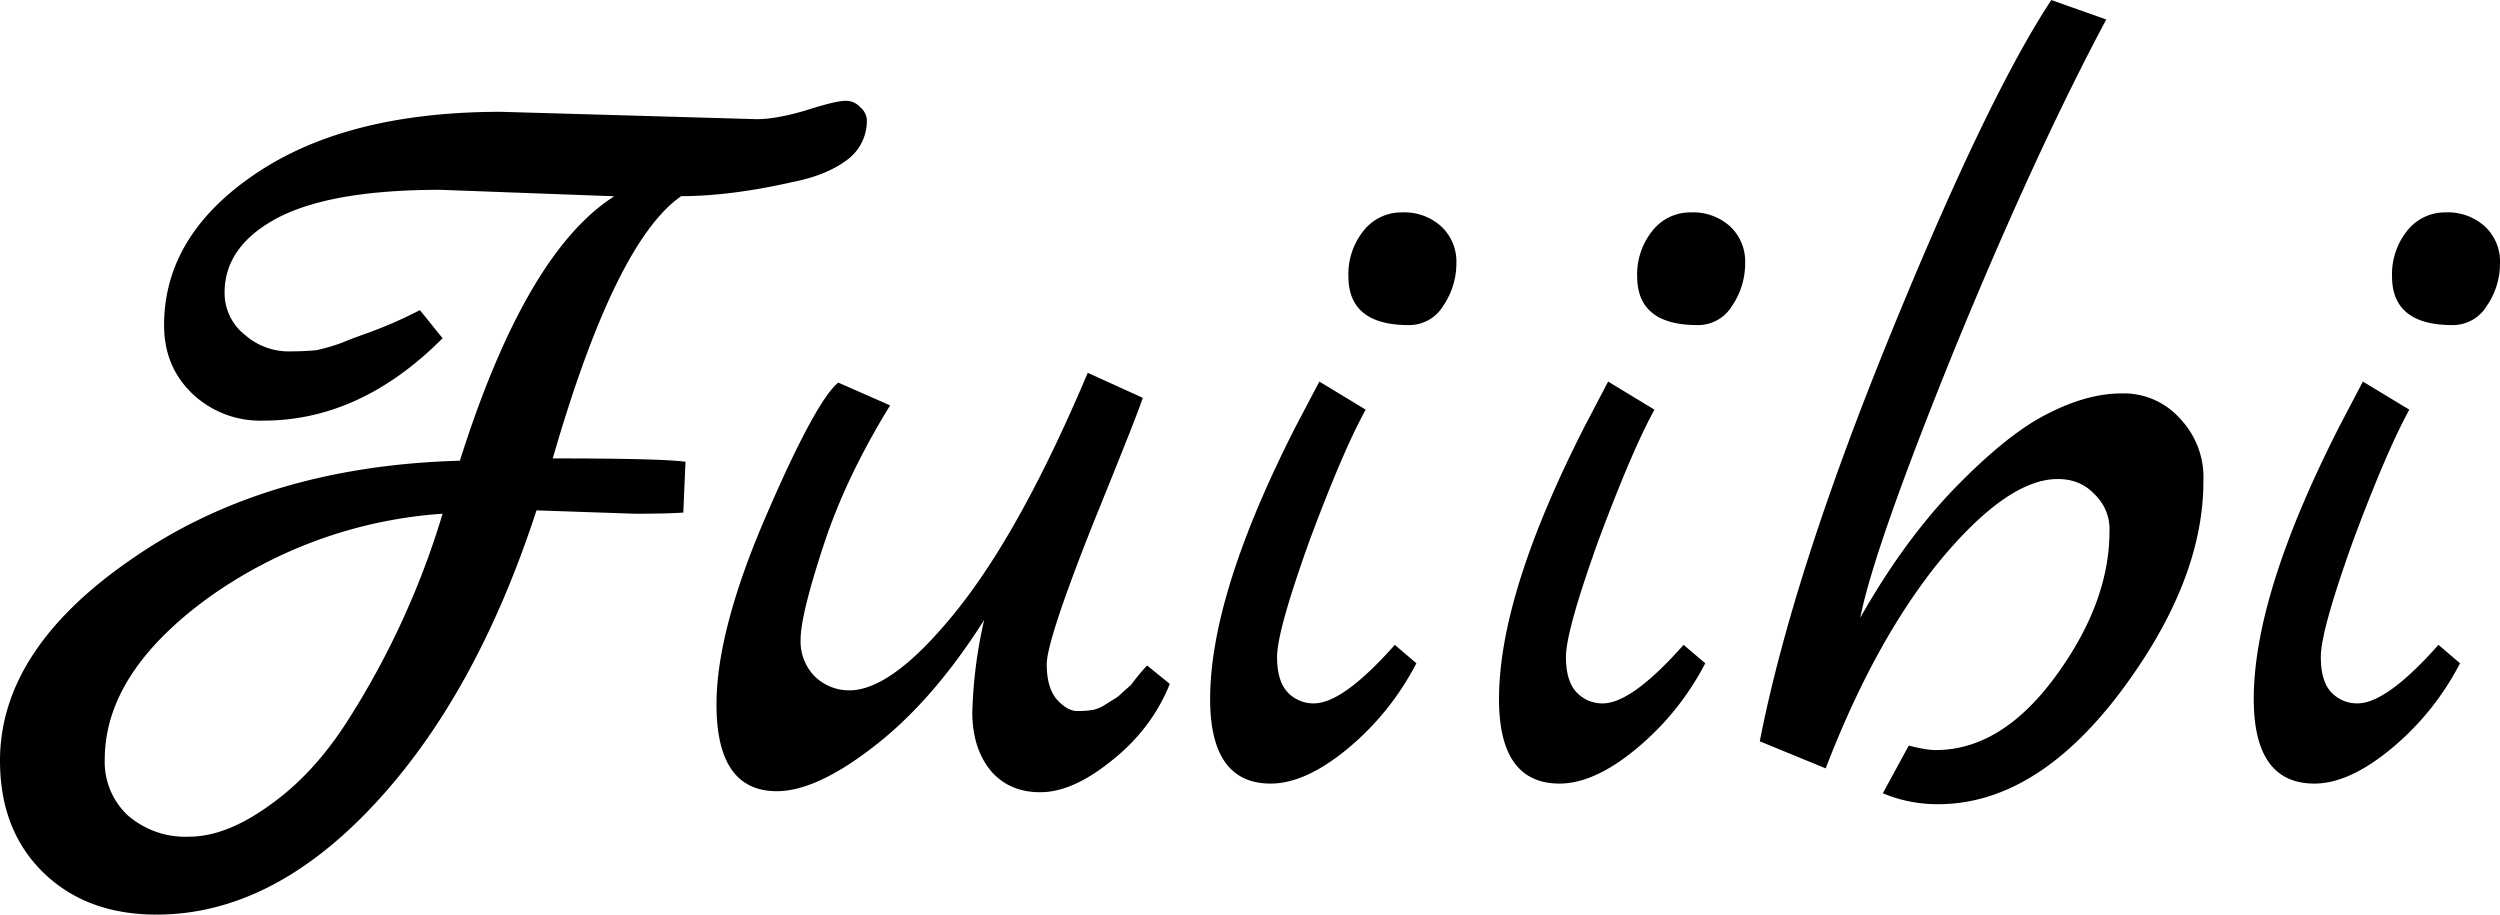 <svg xmlns="http://www.w3.org/2000/svg" width="82" height="30" viewBox="0 0 21.696 7.937"><path style="line-height:100%;-inkscape-font-specification:'Marck Script';text-align:start" d="M17.802 0c-.375.57-.843 1.545-1.405 2.925s-.937 2.549-1.125 3.508l.572.235c.287-.746.621-1.351 1.002-1.815.388-.464.725-.696 1.012-.696.131 0 .237.044.319.132a.416.416 0 0 1 .13.32c0 .413-.155.833-.468 1.26-.312.426-.659.64-1.04.64-.056 0-.134-.013-.234-.039l-.225.414c.15.063.31.095.478.095.562 0 1.087-.32 1.574-.96.487-.645.73-1.26.73-1.843a.74.74 0 0 0-.205-.546.653.653 0 0 0-.506-.216c-.2 0-.415.06-.646.179-.225.113-.488.323-.788.63-.3.307-.577.686-.833 1.138.081-.408.353-1.182.815-2.323.468-1.141.908-2.098 1.32-2.869zM7.335.875c-.056 0-.171.028-.346.084-.169.05-.31.075-.422.075L4.347.97c-.887 0-1.596.178-2.127.536-.53.357-.796.796-.796 1.316 0 .239.081.436.244.593a.854.854 0 0 0 .618.235c.562 0 1.08-.238 1.555-.715l-.197-.244a3.78 3.78 0 0 1-.477.207 4.14 4.14 0 0 0-.197.075 1.647 1.647 0 0 1-.225.066 2.63 2.63 0 0 1-.262.01.573.573 0 0 1-.356-.142.463.463 0 0 1-.178-.367c0-.27.153-.486.459-.649.312-.163.783-.244 1.414-.244l1.509.056c-.513.326-.959 1.091-1.34 2.295-1.124.031-2.07.314-2.839.847C.384 5.37 0 5.956 0 6.602c0 .401.125.724.375.969.25.244.578.366.984.366.662 0 1.29-.316 1.883-.95.593-.633 1.064-1.485 1.414-2.558l.853.029c.187 0 .327-.003.421-.01l.019-.441c-.15-.02-.534-.029-1.152-.029.362-1.254.734-2.013 1.115-2.276.28 0 .602-.04.964-.122.194-.038.35-.1.469-.188a.42.42 0 0 0 .178-.339.152.152 0 0 0-.057-.122.16.16 0 0 0-.13-.056zm4.835.968a.417.417 0 0 0-.337.16.602.602 0 0 0-.131.395c0 .282.175.423.524.423a.345.345 0 0 0 .3-.169.65.65 0 0 0 .113-.367.416.416 0 0 0-.131-.32.475.475 0 0 0-.338-.122zm2.507 0a.417.417 0 0 0-.337.16.602.602 0 0 0-.132.395c0 .282.175.423.525.423a.345.345 0 0 0 .3-.169.65.65 0 0 0 .112-.367.416.416 0 0 0-.13-.32.475.475 0 0 0-.338-.122zm6.55 0a.417.417 0 0 0-.337.16.602.602 0 0 0-.131.395c0 .282.175.423.524.423a.345.345 0 0 0 .3-.169.65.65 0 0 0 .113-.367.416.416 0 0 0-.131-.32.475.475 0 0 0-.338-.122zM9.44 3.235c-.387.916-.768 1.605-1.143 2.07-.368.457-.678.686-.927.686a.428.428 0 0 1-.3-.122.434.434 0 0 1-.122-.32c0-.138.065-.408.197-.81.13-.4.325-.808.58-1.221l-.45-.198c-.13.106-.34.492-.627 1.157-.287.664-.43 1.21-.43 1.636 0 .502.174.753.524.753.23 0 .515-.132.852-.396.338-.263.653-.626.947-1.09a4.045 4.045 0 0 0-.103.8c0 .206.052.375.159.507.106.125.25.188.43.188.188 0 .394-.091.619-.273.231-.182.4-.404.506-.667l-.197-.16a1.862 1.862 0 0 0-.14.169l-.075.066a.346.346 0 0 1-.085.065 1.892 1.892 0 0 1-.075.047.294.294 0 0 1-.093.038.78.78 0 0 1-.141.01c-.056 0-.116-.035-.178-.104-.056-.069-.084-.17-.084-.301 0-.138.134-.546.403-1.223.275-.677.418-1.04.43-1.09zm2.01.076l-.198.376c-.5.978-.75 1.771-.75 2.38 0 .488.176.733.525.733.2 0 .422-.1.666-.301.25-.207.449-.455.599-.743l-.187-.16c-.3.338-.534.508-.703.508a.306.306 0 0 1-.225-.094c-.062-.063-.094-.167-.094-.31 0-.151.094-.486.281-1.007.194-.52.356-.9.488-1.138zm2.506 0l-.197.376c-.5.978-.75 1.771-.75 2.38 0 .488.175.733.525.733.2 0 .422-.1.665-.301.25-.207.45-.455.6-.743l-.188-.16c-.3.338-.533.508-.702.508a.306.306 0 0 1-.225-.094c-.062-.063-.094-.167-.094-.31 0-.151.094-.486.281-1.007.194-.52.356-.9.487-1.138zm6.55 0l-.197.376c-.5.978-.75 1.771-.75 2.38 0 .488.176.733.526.733.2 0 .421-.1.665-.301.25-.207.45-.455.599-.743l-.187-.16c-.3.338-.534.508-.703.508a.306.306 0 0 1-.225-.094c-.062-.063-.093-.167-.093-.31 0-.151.093-.486.28-1.007.194-.52.357-.9.488-1.138zM3.841 4.458a7.138 7.138 0 0 1-.806 1.768c-.2.32-.427.57-.683.753-.256.188-.494.282-.713.282a.761.761 0 0 1-.534-.189.634.634 0 0 1-.196-.48c0-.495.293-.958.88-1.391a3.953 3.953 0 0 1 2.052-.743z" font-weight="400" font-family="Marck Script" letter-spacing="0" word-spacing="0"/></svg>